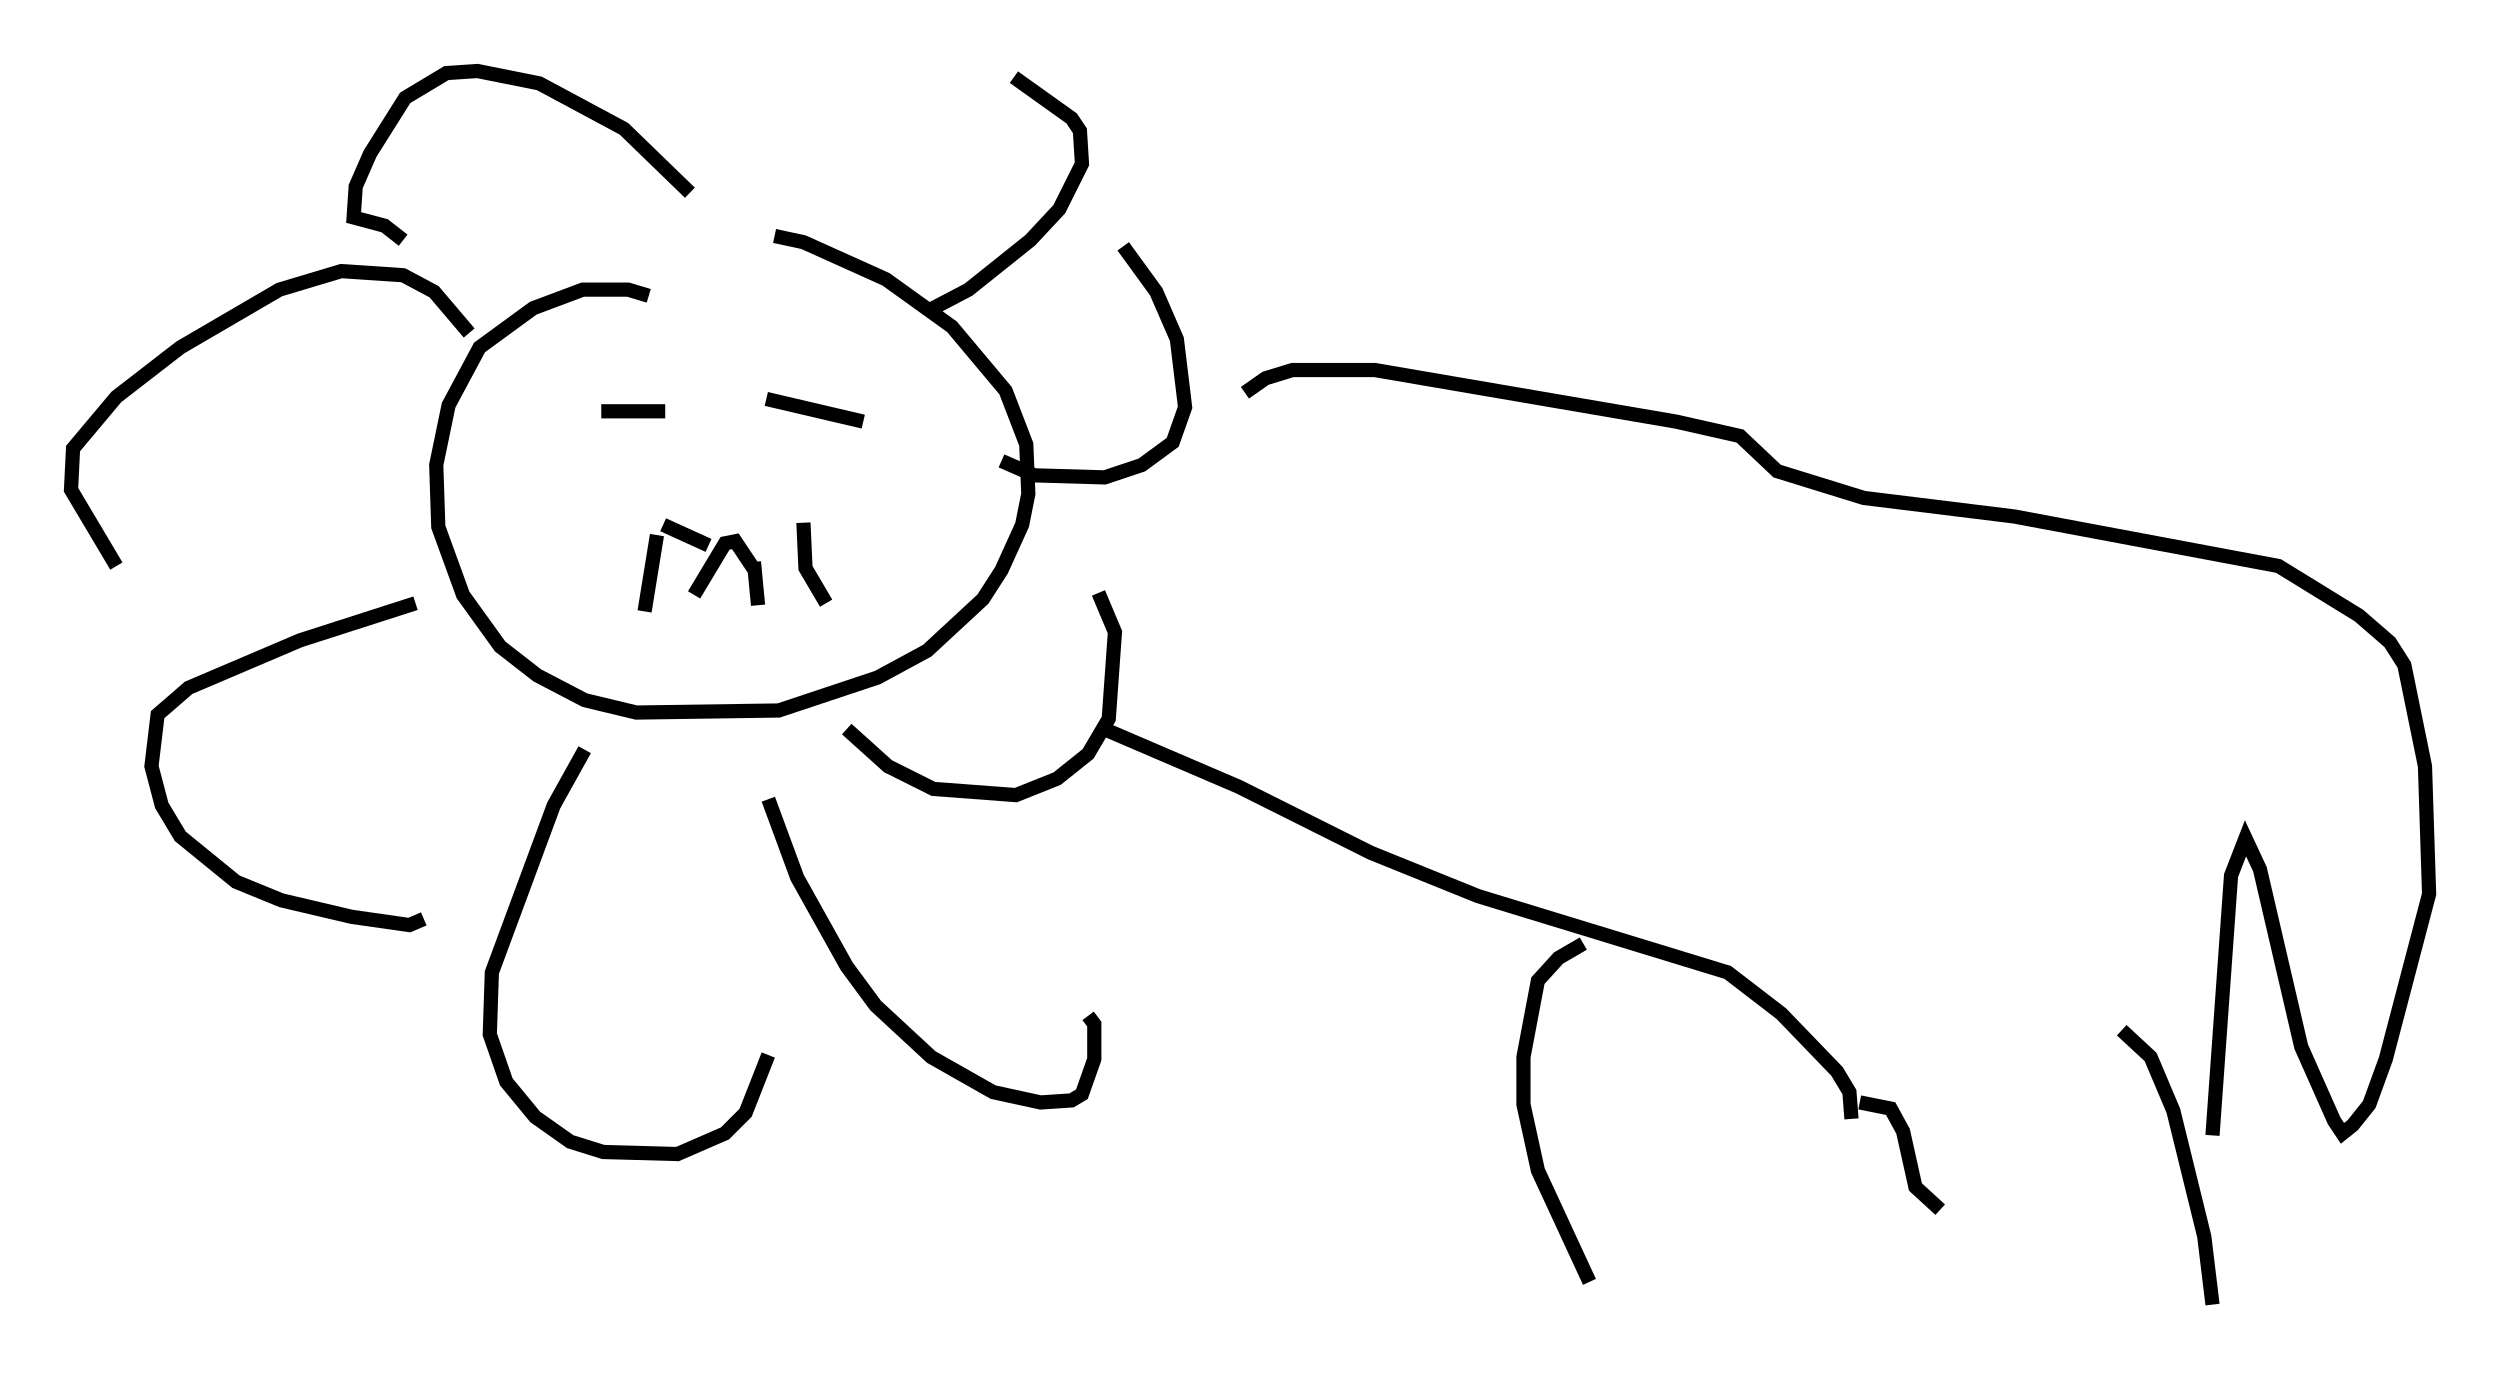 <?xml version="1.0" encoding="utf-8" ?>
<svg baseProfile="full" height="96.86" version="1.1" width="176.022" xmlns="http://www.w3.org/2000/svg" xmlns:ev="http://www.w3.org/2001/xml-events" xmlns:xlink="http://www.w3.org/1999/xlink"><defs /><rect fill="white" height="96.86" width="176.022" x="0" y="0" /><path d="M49.011, 17.201 m-0.436, -3.631 l-4.648, -4.503 -5.955, -3.196 l-4.358, -0.872 -2.179, 0.145 l-2.905, 1.743 -2.469, 3.922 l-1.017, 2.324 -0.145, 2.179 l2.179, 0.581 1.307, 1.017 m4.648, 6.536 l-2.469, -2.905 -2.179, -1.162 l-4.358, -0.291 -4.358, 1.307 l-6.972, 4.067 -4.503, 3.486 l-3.05, 3.631 -0.145, 2.905 l3.196, 5.374 m21.061, 2.615 l-8.134, 2.615 -7.844, 3.341 l-2.179, 1.888 -0.436, 3.631 l0.726, 2.76 1.307, 2.179 l3.922, 3.196 3.196, 1.307 l4.939, 1.162 4.067, 0.581 l1.017, -0.436 m11.33, -11.911 l-2.179, 3.922 -4.358, 11.765 l-0.145, 4.358 1.162, 3.341 l2.034, 2.469 2.469, 1.743 l2.324, 0.726 5.229, 0.145 l3.341, -1.453 1.453, -1.453 l1.598, -4.067 m0.0, -18.011 l2.034, 5.52 3.486, 6.246 l2.034, 2.76 3.922, 3.631 l4.358, 2.469 3.341, 0.726 l2.179, -0.145 0.726, -0.436 l0.872, -2.469 0.0, -2.469 l-0.436, -0.581 m-16.994, -20.19 l2.905, 2.615 3.196, 1.598 l5.81, 0.436 2.905, -1.162 l2.179, -1.743 1.453, -2.469 l0.436, -6.101 -1.162, -2.76 m-6.827, -9.296 l2.324, 1.017 4.939, 0.145 l2.615, -0.872 2.179, -1.598 l0.872, -2.469 -0.581, -4.793 l-1.453, -3.341 -2.324, -3.196 m-13.944, 4.648 l3.05, -1.598 4.358, -3.486 l2.034, -2.179 1.598, -3.196 l-0.145, -2.324 -0.581, -0.872 l-4.067, -2.905 m-25.709, 15.397 l-1.453, -0.436 -3.196, 0.0 l-3.486, 1.307 -3.777, 2.76 l-2.179, 4.067 -0.872, 4.212 l0.145, 4.358 1.743, 4.793 l2.615, 3.631 2.615, 2.034 l3.341, 1.743 3.631, 0.872 l10.022, -0.145 6.972, -2.324 l3.486, -1.888 3.922, -3.631 l1.307, -2.034 1.453, -3.196 l0.436, -2.179 -0.145, -3.486 l-1.453, -3.777 -3.777, -4.503 l-4.648, -3.341 -5.81, -2.615 l-2.034, -0.436 m-12.201, 12.346 l4.503, 0.0 m7.117, -0.872 l6.827, 1.598 m-10.894, 8.715 l-3.196, -1.453 m-0.436, 0.726 l-0.872, 5.374 m3.486, -1.162 l2.179, -3.631 0.726, -0.145 l1.453, 2.179 m3.341, -3.486 l0.145, 3.196 1.453, 2.469 m-4.793, 0.145 l-0.291, -3.05 m34.57, -11.911 l1.453, -1.017 1.888, -0.581 l5.81, 0.0 21.207, 3.631 l4.503, 1.017 2.615, 2.469 l6.101, 1.888 10.603, 1.307 l18.592, 3.486 5.665, 3.486 l2.179, 1.888 1.017, 1.598 l1.453, 7.117 0.291, 9.006 l-3.05, 11.62 -1.162, 3.196 l-1.162, 1.453 -0.726, 0.581 l-0.581, -0.872 -2.324, -5.229 l-2.905, -12.492 -1.017, -2.179 l-1.017, 2.615 -1.307, 18.302 m-77.709, -28.469 l9.151, 3.922 9.296, 4.648 l7.553, 3.05 17.575, 5.374 l3.777, 2.905 3.922, 4.067 l0.872, 1.453 0.145, 1.888 m-18.883, -12.346 l-1.743, 1.017 -1.453, 1.598 l-1.017, 5.374 0.0, 3.341 l1.017, 4.648 3.631, 7.844 m19.028, -12.637 l2.179, 0.436 0.872, 1.598 l0.872, 3.922 1.743, 1.598 m12.782, -12.637 l2.034, 1.888 1.598, 3.777 l2.179, 8.86 0.581, 4.793 " fill="none" stroke="black" stroke-width="1" /></svg>